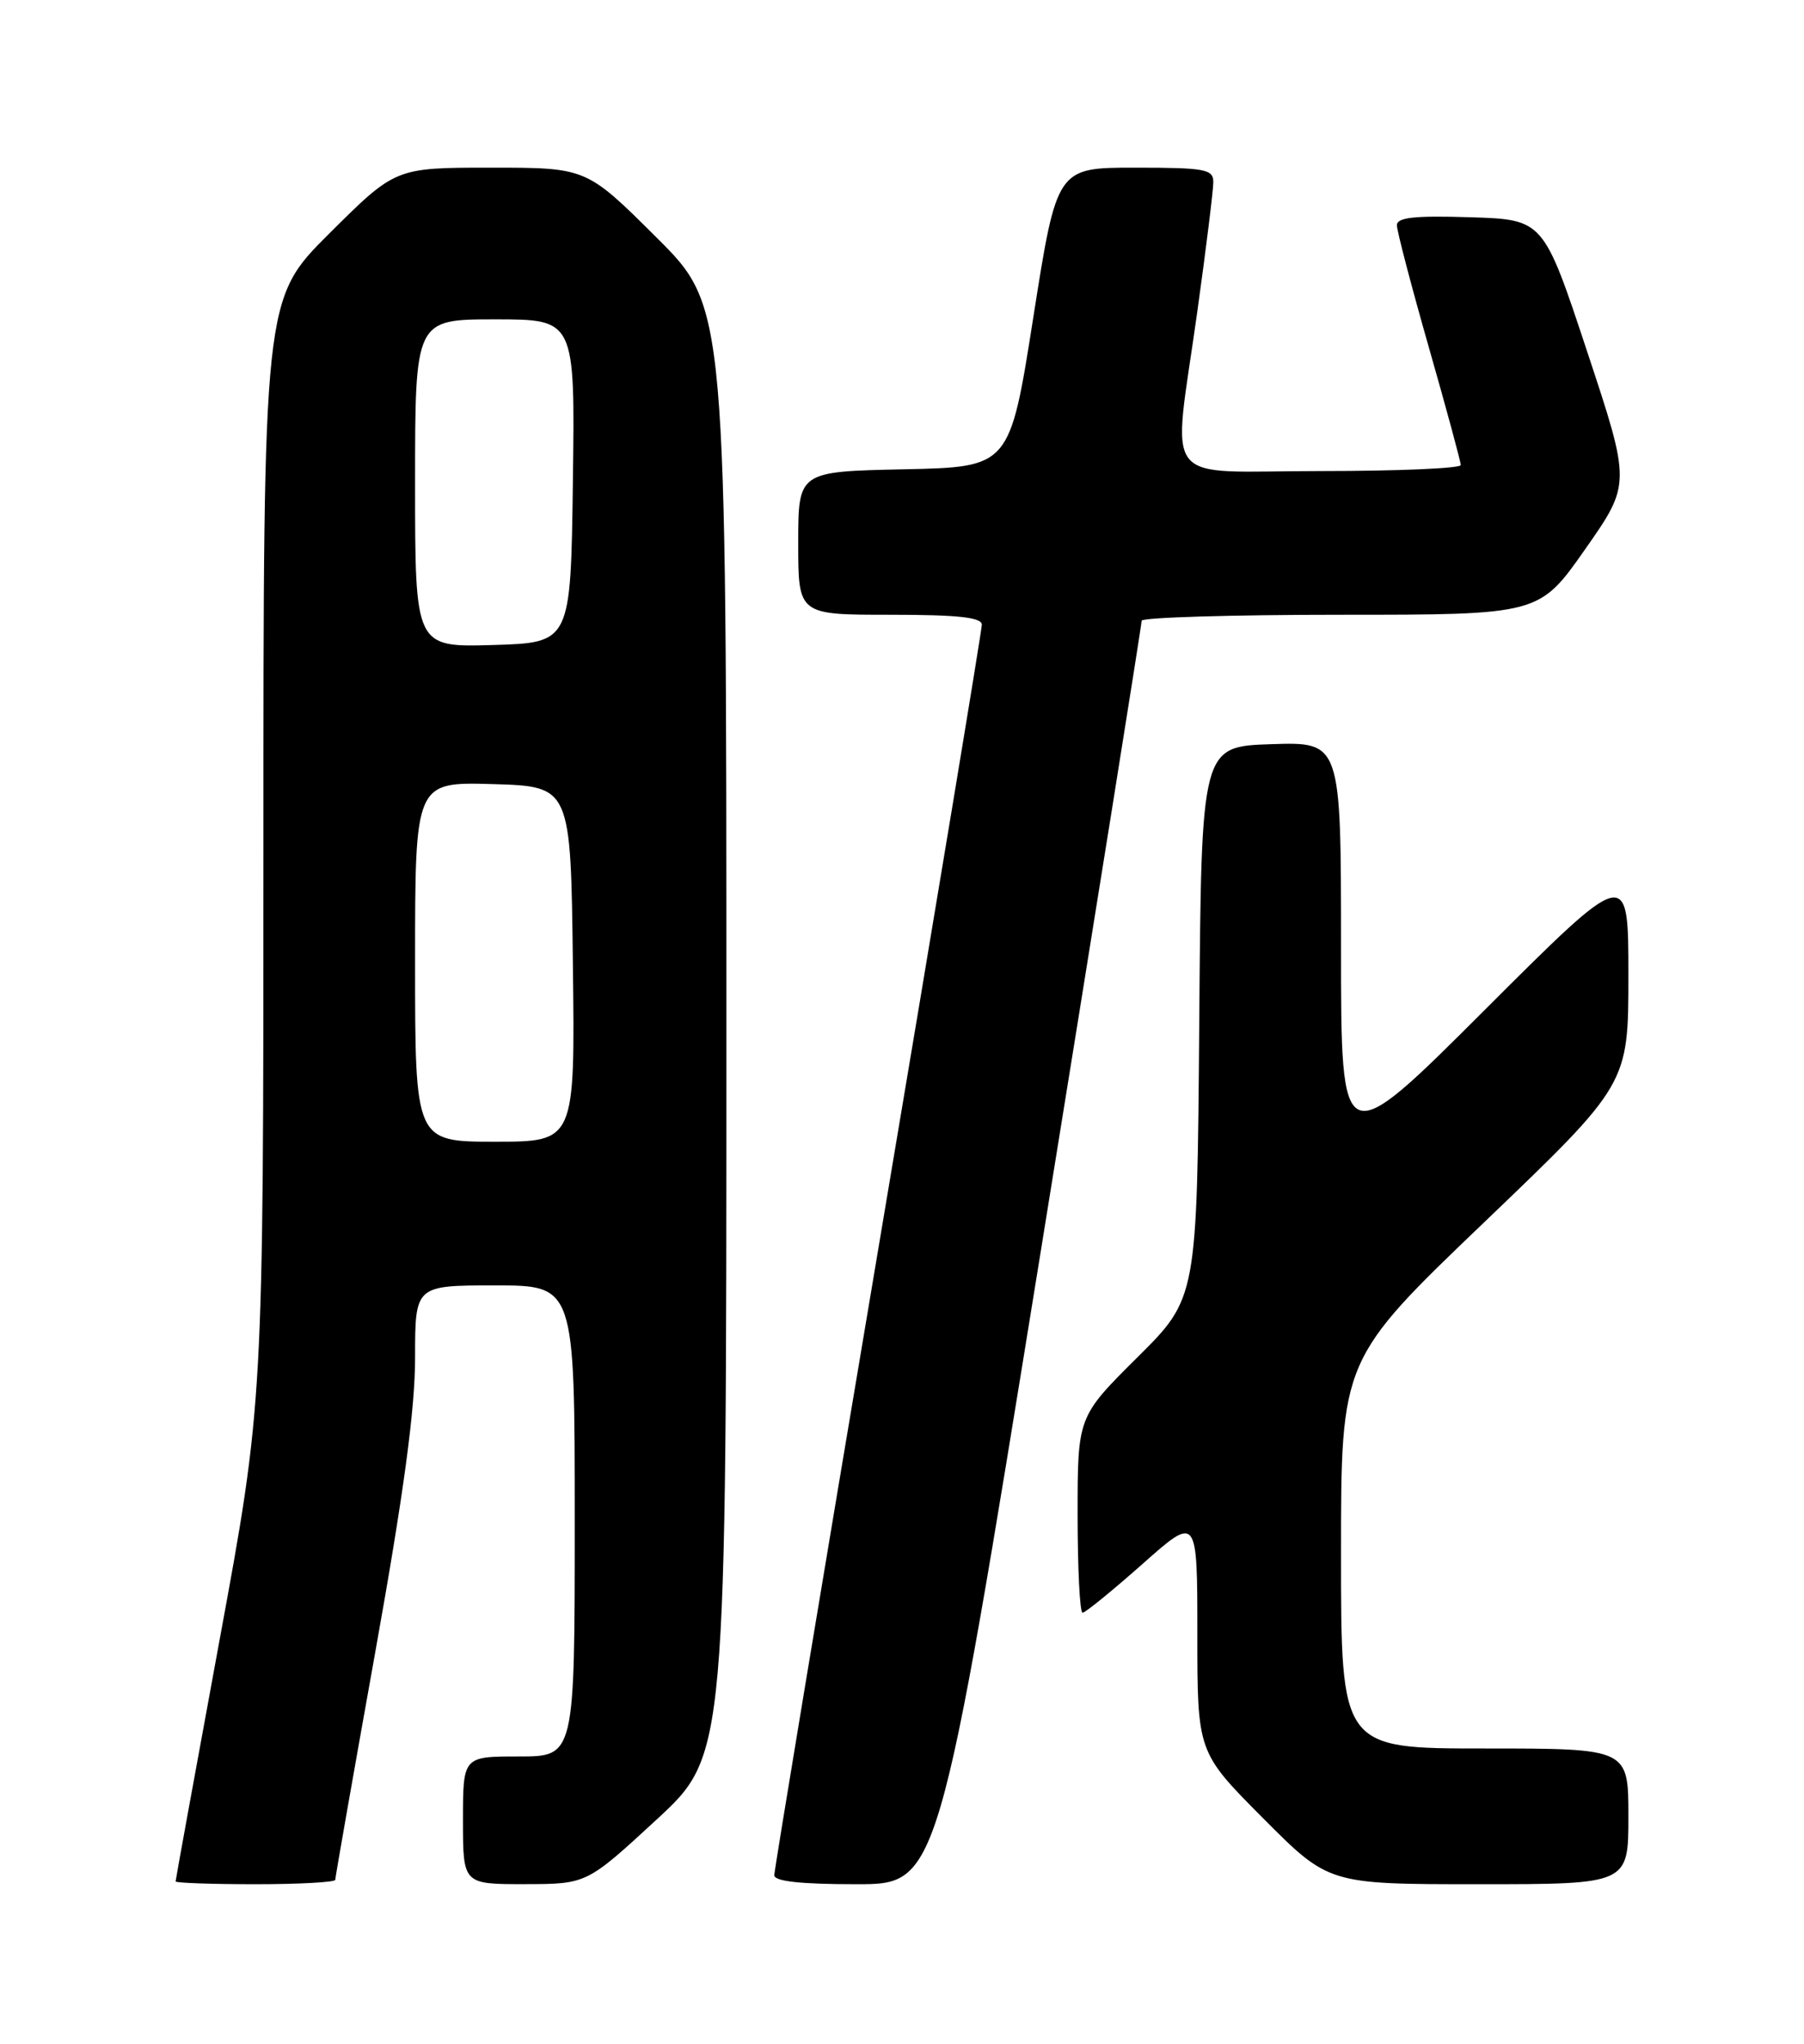 <?xml version="1.0" encoding="UTF-8" standalone="no"?>
<!DOCTYPE svg PUBLIC "-//W3C//DTD SVG 1.1//EN" "http://www.w3.org/Graphics/SVG/1.1/DTD/svg11.dtd" >
<svg xmlns="http://www.w3.org/2000/svg" xmlns:xlink="http://www.w3.org/1999/xlink" version="1.1" viewBox="0 0 226 256">
 <g >
 <path fill="currentColor"
d=" M 42.00 235.45 C 42.00 235.14 44.25 222.34 47.00 207.00 C 50.58 187.04 52.00 176.53 52.00 170.05 C 52.00 161.00 52.00 161.00 62.00 161.00 C 72.00 161.00 72.00 161.00 72.00 190.50 C 72.00 220.00 72.00 220.00 65.00 220.00 C 58.00 220.00 58.00 220.00 58.00 228.00 C 58.00 236.00 58.00 236.00 65.75 235.99 C 73.50 235.98 73.50 235.98 82.25 227.91 C 91.00 219.83 91.00 219.83 91.00 129.15 C 91.00 38.46 91.00 38.46 82.23 29.73 C 73.46 21.00 73.46 21.00 61.50 21.00 C 49.54 21.00 49.54 21.00 41.27 29.23 C 33.00 37.46 33.00 37.46 33.00 106.53 C 33.00 175.61 33.00 175.61 27.50 205.45 C 24.48 221.87 22.00 235.46 22.00 235.65 C 22.00 235.84 26.50 236.00 32.00 236.00 C 37.50 236.00 42.00 235.75 42.00 235.45 Z  M 130.30 157.25 C 137.31 113.94 143.04 78.16 143.02 77.75 C 143.01 77.34 154.21 77.00 167.92 77.00 C 192.83 77.00 192.83 77.00 198.58 68.80 C 204.32 60.60 204.32 60.60 198.84 44.05 C 193.36 27.50 193.36 27.50 184.18 27.21 C 177.21 26.99 175.00 27.23 175.00 28.21 C 175.00 28.92 176.80 35.80 179.00 43.50 C 181.20 51.20 183.00 57.84 183.00 58.25 C 183.00 58.66 175.12 59.00 165.50 59.00 C 145.02 59.00 146.88 61.41 150.00 39.00 C 151.10 31.09 152.00 23.81 152.00 22.81 C 152.00 21.19 150.99 21.00 142.20 21.00 C 132.40 21.00 132.40 21.00 129.45 39.75 C 126.50 58.50 126.50 58.50 113.25 58.78 C 100.00 59.06 100.00 59.06 100.00 68.03 C 100.00 77.00 100.00 77.00 111.50 77.00 C 120.02 77.00 123.00 77.32 123.00 78.25 C 123.00 78.93 117.15 114.20 110.00 156.61 C 102.85 199.03 97.00 234.24 97.00 234.87 C 97.00 235.64 100.29 236.00 107.28 236.00 C 117.55 236.00 117.55 236.00 130.30 157.25 Z  M 204.00 227.50 C 204.00 219.00 204.00 219.00 186.00 219.00 C 168.00 219.00 168.00 219.00 168.00 194.63 C 168.00 170.26 168.00 170.26 186.00 153.03 C 204.00 135.79 204.00 135.79 204.00 122.16 C 204.00 108.52 204.00 108.52 186.00 126.50 C 168.00 144.48 168.00 144.48 168.00 118.70 C 168.00 92.92 168.00 92.92 159.25 93.21 C 150.50 93.50 150.50 93.50 150.24 128.04 C 149.97 162.58 149.97 162.58 142.49 170.01 C 135.00 177.45 135.00 177.45 135.00 189.72 C 135.00 196.48 135.28 202.00 135.62 202.00 C 135.96 202.00 139.33 199.25 143.12 195.90 C 150.00 189.79 150.00 189.79 150.00 204.63 C 150.00 219.46 150.00 219.46 158.23 227.73 C 166.46 236.00 166.46 236.00 185.23 236.00 C 204.00 236.00 204.00 236.00 204.00 227.50 Z  M 52.00 120.46 C 52.00 97.93 52.00 97.93 61.75 98.21 C 71.50 98.50 71.50 98.50 71.77 120.75 C 72.04 143.00 72.04 143.00 62.02 143.00 C 52.00 143.00 52.00 143.00 52.00 120.46 Z  M 52.00 60.54 C 52.00 40.00 52.00 40.00 62.02 40.00 C 72.04 40.00 72.04 40.00 71.77 60.25 C 71.50 80.50 71.50 80.50 61.75 80.79 C 52.00 81.07 52.00 81.07 52.00 60.54 Z "/>
</g>
</svg>